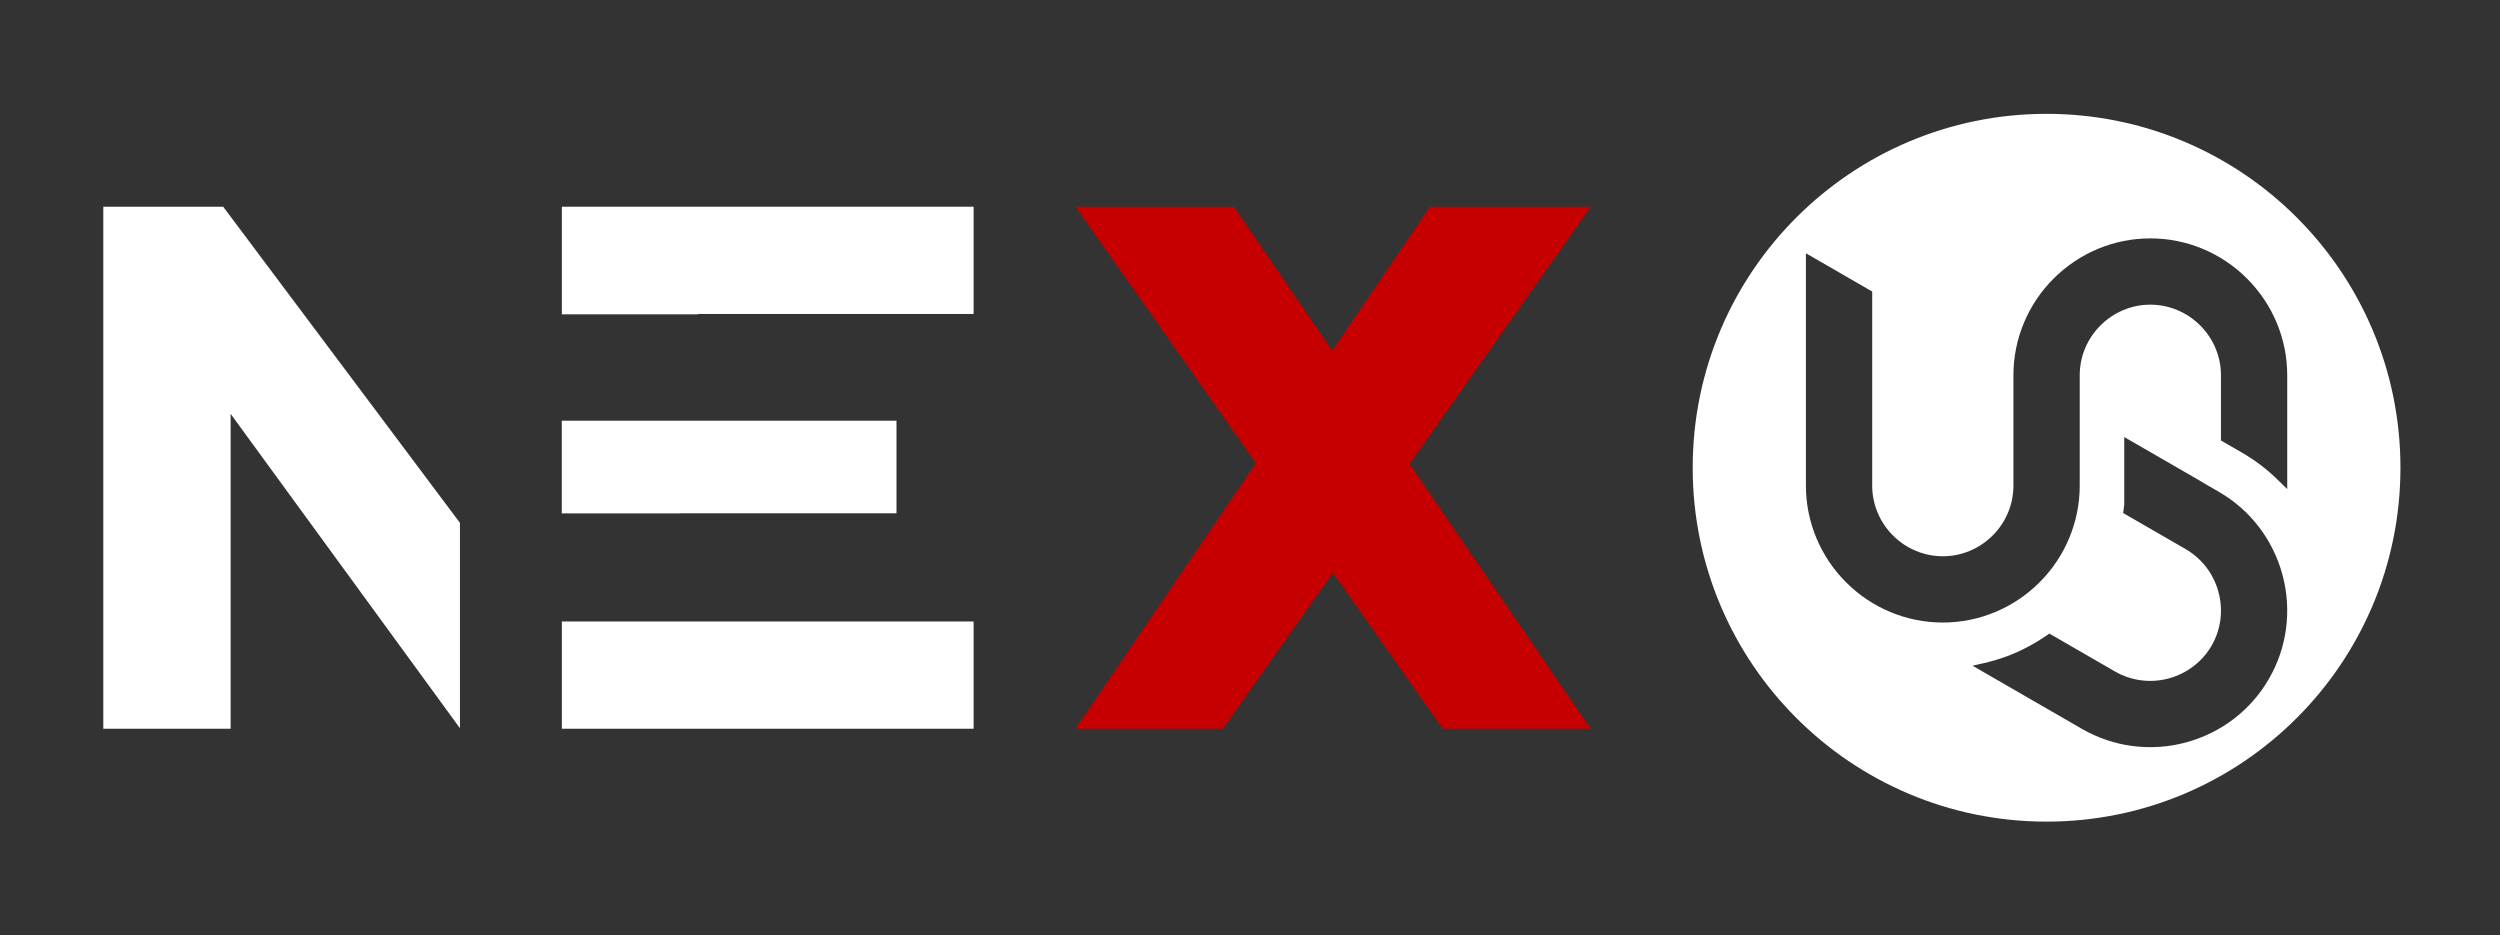 <?xml version="1.0" encoding="utf-8"?>
<!-- Generator: Adobe Illustrator 27.0.0, SVG Export Plug-In . SVG Version: 6.00 Build 0)  -->
<svg version="1.1" id="Layer_1" xmlns="http://www.w3.org/2000/svg" xmlns:xlink="http://www.w3.org/1999/xlink" x="0px" y="0px"
	 viewBox="0 0 1280 478.96" style="enable-background:new 0 0 1280 478.96;" xml:space="preserve">
<rect x="0" y="0" width="1280" height="478.96" fill="#333333" stroke="none"/>
<style type="text/css">
	.st0{fill:#C60000;}
	.st1{fill:#FFFFFF;}
	.st2{fill:#575757;}
	.st3{fill:#06204F;}
</style>
<path class="st1" d="M114.27,105.85H52.89v267.26h65.19V211.89L235.5,372.86V267.71L114.27,105.85z"/>
<path class="st1" d="M287.68,105.85v55.08h69.76v-0.18h141.04v-54.91H287.68z M287.63,215.39v47.46h60.67v-0.04H459v-47.41H287.63z
	 M287.68,318.2v54.91h210.8V318.2H287.68z"/>
<polygon class="st0" points="721.7,237.51 814.38,373.11 738.61,373.11 682.44,293.22 626.14,373.11 550.66,373.11 642.99,237.13 
	550.66,105.85 631.73,105.85 682.1,179.55 732.13,105.85 814.48,105.85 "/>
<path class="st1" d="M1047.84,58.29c-100.06,0-181.18,81.12-181.18,181.19s81.12,181.19,181.18,181.19
	c100.07,0,181.19-81.12,181.19-181.19S1147.91,58.29,1047.84,58.29z M1170.47,321.72c-1.16,8.86-4.03,17.63-8.76,25.82
	c-4.73,8.2-10.9,15.09-17.99,20.51c-7.37,5.65-15.76,9.71-24.59,12.1c-8.82,2.36-18.12,3.01-27.34,1.8
	c-8.86-1.16-17.63-4.04-25.83-8.76l-56.04-32.35c8.3-1.78,15.2-3.5,23.07-7.07c5.18-2.34,10.15-5.14,14.84-8.38l1.44-1l1.52,0.88
	l32.13,18.55h0.01c4.21,2.44,8.74,3.9,13.28,4.49c4.76,0.62,9.56,0.29,14.15-0.95c4.57-1.23,8.9-3.34,12.7-6.24
	c3.65-2.78,6.84-6.32,9.27-10.54h0.01c2.43-4.21,3.91-8.73,4.5-13.28c0.61-4.75,0.27-9.56-0.97-14.16
	c-1.22-4.57-3.32-8.89-6.23-12.69c-2.8-3.65-6.33-6.83-10.54-9.28l-30.44-17.57l-1.61-0.93l0.25-1.82c0.04-0.31,0.09-0.77,0.17-1.44
	l0.14-1.23v-34.42l4.18,2.42l33.72,19.46l1.4,0.81v0.06l9.14,5.3c8.2,4.72,15.07,10.89,20.51,17.98
	c5.64,7.38,9.72,15.75,12.09,24.59C1171.01,303.19,1171.67,312.5,1170.47,321.72z M1171.06,250.42l-4.73-4.64
	c-2.8-2.74-5.75-5.31-8.86-7.67c-3.1-2.34-6.36-4.51-9.76-6.47l-9.18-5.31l-1.4-0.81v-33.38c0-4.88-0.97-9.53-2.75-13.77
	c-1.83-4.42-4.54-8.4-7.88-11.76v0.02c-6.57-6.57-15.6-10.64-25.53-10.64c-4.87,0-9.52,0.98-13.77,2.75
	c-4.41,1.82-8.39,4.52-11.75,7.89l-0.01-0.02c-3.34,3.36-6.04,7.34-7.88,11.76c-1.77,4.24-2.74,8.89-2.74,13.77v56.51
	c0,9.45-1.91,18.5-5.34,26.74c-3.55,8.59-8.77,16.32-15.25,22.77c-6.45,6.47-14.18,11.69-22.76,15.24
	c-8.25,3.44-17.29,5.34-26.75,5.34c-9.45,0-18.5-1.9-26.75-5.34c-8.58-3.55-16.31-8.77-22.76-15.24
	c-6.48-6.45-11.69-14.18-15.25-22.77c-3.43-8.24-5.33-17.29-5.33-26.74V129.68l4.16,2.39l28.36,16.39l1.42,0.8v99.39
	c0,4.88,0.98,9.53,2.75,13.77c1.83,4.42,4.53,8.4,7.87,11.74h0.02c3.34,3.37,7.33,6.06,11.74,7.89c4.24,1.77,8.9,2.75,13.77,2.75
	c4.88,0,9.53-0.98,13.77-2.75c4.41-1.83,8.41-4.52,11.75-7.89h0.01c3.34-3.34,6.05-7.32,7.87-11.74c1.78-4.24,2.75-8.89,2.75-13.77
	v-56.51c0-9.45,1.9-18.48,5.33-26.74c3.56-8.59,8.79-16.32,15.25-22.77c6.47-6.46,14.19-11.69,22.77-15.25
	c8.26-3.43,17.29-5.33,26.75-5.33c9.45,0,18.5,1.9,26.75,5.33c8.58,3.56,16.31,8.79,22.77,15.25c6.45,6.45,11.68,14.18,15.24,22.77
	c3.44,8.26,5.33,17.29,5.33,26.74V250.42z"/>
</svg>
